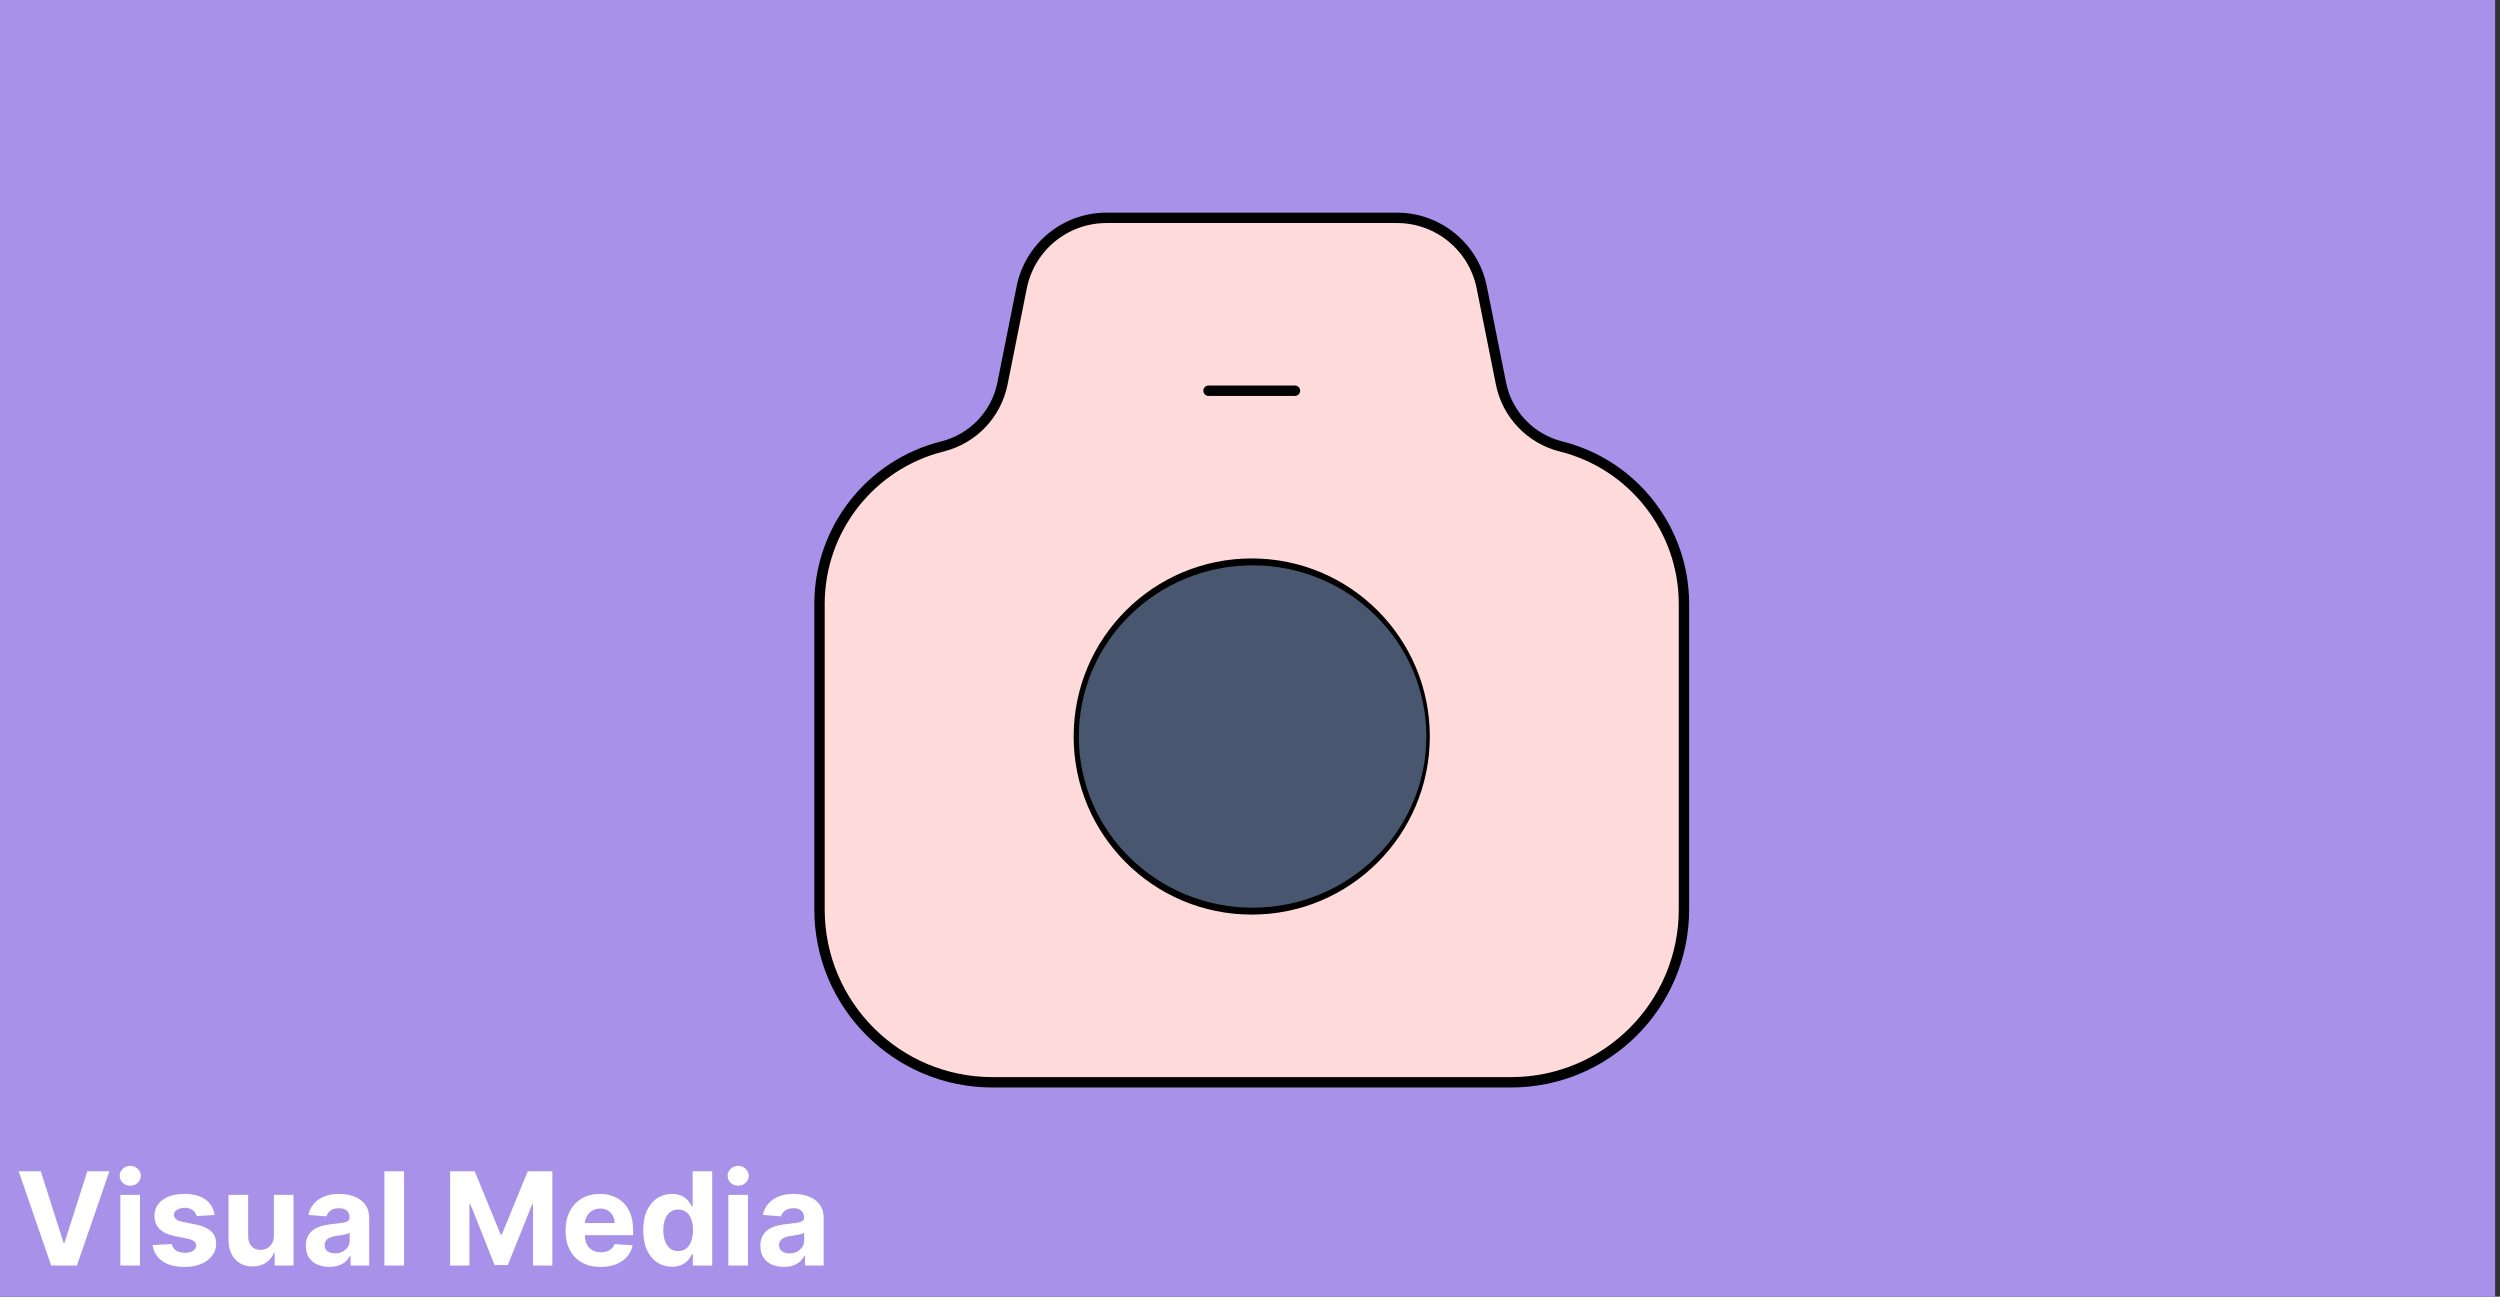 <svg width="482" height="250" viewBox="0 0 482 250" fill="none" xmlns="http://www.w3.org/2000/svg">
<rect x="0" y="0" width="482" height="250" fill="#333333" stroke="none"/>
<rect width="481.061" height="250" fill="#A891E9"/>
<path d="M193.277 73.95L196.987 55.398C198.545 47.608 205.385 42 213.33 42H269.337C277.282 42 284.122 47.608 285.68 55.398L289.39 73.95C290.577 79.884 295.076 84.602 300.946 86.07C314.887 89.555 324.667 102.081 324.667 116.451V175.333C324.667 193.743 309.743 208.667 291.333 208.667H191.333C172.924 208.667 158 193.743 158 175.333V116.451C158 102.081 167.78 89.555 181.72 86.07C187.591 84.602 192.09 79.884 193.277 73.95Z" fill="#FFDADA" stroke="black" stroke-width="2" stroke-linecap="round" stroke-linejoin="round"/>
<path d="M241.333 175.333C259.743 175.333 274.667 160.409 274.667 142C274.667 123.59 259.743 108.667 241.333 108.667C222.924 108.667 208 123.59 208 142C208 160.409 222.924 175.333 241.333 175.333Z" fill="#FFDADA" stroke="black" stroke-width="2" stroke-linecap="round" stroke-linejoin="round"/>
<path d="M233 75.333H249.667Z" fill="#FFDADA"/>
<path d="M233 75.333H249.667" stroke="black" stroke-width="2" stroke-linecap="round" stroke-linejoin="round"/>
<path d="M7.865 225.818L12.26 239.632H12.428L16.832 225.818H21.093L14.825 244H9.871L3.595 225.818H7.865ZM23.21 244V230.364H26.992V244H23.21ZM25.11 228.606C24.548 228.606 24.066 228.419 23.663 228.047C23.267 227.668 23.068 227.215 23.068 226.688C23.068 226.167 23.267 225.721 23.663 225.348C24.066 224.969 24.548 224.779 25.11 224.779C25.672 224.779 26.152 224.969 26.549 225.348C26.951 225.721 27.152 226.167 27.152 226.688C27.152 227.215 26.951 227.668 26.549 228.047C26.152 228.419 25.672 228.606 25.11 228.606ZM41.368 234.252L37.906 234.465C37.846 234.169 37.719 233.903 37.524 233.666C37.328 233.424 37.071 233.231 36.751 233.089C36.438 232.941 36.062 232.867 35.624 232.867C35.038 232.867 34.544 232.991 34.141 233.24C33.739 233.483 33.538 233.808 33.538 234.217C33.538 234.542 33.668 234.817 33.928 235.042C34.189 235.267 34.635 235.448 35.269 235.584L37.737 236.081C39.062 236.353 40.051 236.791 40.702 237.395C41.353 237.999 41.678 238.792 41.678 239.774C41.678 240.668 41.415 241.452 40.888 242.127C40.368 242.801 39.651 243.328 38.74 243.707C37.834 244.08 36.79 244.266 35.606 244.266C33.801 244.266 32.363 243.891 31.291 243.139C30.226 242.381 29.602 241.351 29.418 240.049L33.138 239.854C33.251 240.404 33.523 240.825 33.955 241.115C34.387 241.399 34.94 241.541 35.615 241.541C36.278 241.541 36.81 241.414 37.213 241.159C37.621 240.899 37.828 240.564 37.834 240.156C37.828 239.813 37.684 239.531 37.399 239.312C37.115 239.088 36.677 238.916 36.086 238.798L33.724 238.327C32.392 238.061 31.401 237.599 30.75 236.942C30.105 236.285 29.782 235.448 29.782 234.43C29.782 233.554 30.019 232.799 30.492 232.166C30.972 231.533 31.644 231.044 32.508 230.701C33.378 230.358 34.396 230.186 35.562 230.186C37.284 230.186 38.639 230.55 39.628 231.278C40.622 232.006 41.202 232.997 41.368 234.252ZM52.805 238.194V230.364H56.587V244H52.956V241.523H52.814C52.506 242.322 51.994 242.964 51.278 243.45C50.568 243.935 49.7 244.178 48.676 244.178C47.765 244.178 46.963 243.97 46.271 243.556C45.578 243.142 45.037 242.553 44.646 241.789C44.261 241.026 44.066 240.112 44.06 239.046V230.364H47.842V238.371C47.848 239.176 48.064 239.813 48.49 240.28C48.916 240.748 49.487 240.982 50.203 240.982C50.659 240.982 51.085 240.878 51.482 240.671C51.878 240.458 52.198 240.144 52.441 239.73C52.689 239.315 52.811 238.804 52.805 238.194ZM63.5 244.257C62.63 244.257 61.855 244.107 61.174 243.805C60.494 243.497 59.955 243.044 59.559 242.446C59.168 241.843 58.973 241.091 58.973 240.191C58.973 239.434 59.112 238.798 59.39 238.283C59.668 237.768 60.047 237.353 60.526 237.04C61.006 236.726 61.55 236.489 62.16 236.33C62.775 236.17 63.42 236.057 64.095 235.992C64.888 235.909 65.527 235.832 66.013 235.761C66.498 235.684 66.85 235.572 67.069 235.424C67.288 235.276 67.398 235.057 67.398 234.767V234.714C67.398 234.152 67.22 233.717 66.865 233.409C66.516 233.101 66.019 232.947 65.374 232.947C64.693 232.947 64.151 233.098 63.749 233.4C63.346 233.696 63.08 234.069 62.95 234.518L59.452 234.234C59.63 233.406 59.979 232.69 60.5 232.086C61.02 231.476 61.692 231.009 62.515 230.683C63.343 230.352 64.302 230.186 65.391 230.186C66.149 230.186 66.874 230.275 67.566 230.452C68.265 230.63 68.883 230.905 69.422 231.278C69.966 231.651 70.395 232.13 70.709 232.716C71.023 233.296 71.18 233.992 71.18 234.803V244H67.593V242.109H67.486C67.267 242.535 66.975 242.911 66.608 243.237C66.241 243.556 65.8 243.808 65.285 243.991C64.77 244.169 64.175 244.257 63.5 244.257ZM64.583 241.647C65.14 241.647 65.631 241.538 66.057 241.319C66.483 241.094 66.818 240.792 67.06 240.413C67.303 240.035 67.424 239.605 67.424 239.126V237.679C67.306 237.756 67.143 237.827 66.936 237.892C66.735 237.951 66.507 238.007 66.252 238.061C65.998 238.108 65.743 238.152 65.489 238.194C65.234 238.229 65.004 238.262 64.796 238.292C64.353 238.357 63.965 238.46 63.633 238.602C63.302 238.744 63.044 238.937 62.861 239.179C62.678 239.416 62.586 239.712 62.586 240.067C62.586 240.582 62.772 240.976 63.145 241.248C63.524 241.514 64.003 241.647 64.583 241.647ZM77.896 225.818V244H74.114V225.818H77.896ZM86.782 225.818H91.523L96.53 238.034H96.743L101.75 225.818H106.491V244H102.763V232.166H102.612L97.906 243.911H95.367L90.662 232.121H90.511V244H86.782V225.818ZM115.802 244.266C114.399 244.266 113.192 243.982 112.18 243.414C111.174 242.84 110.398 242.029 109.854 240.982C109.309 239.928 109.037 238.682 109.037 237.244C109.037 235.841 109.309 234.61 109.854 233.551C110.398 232.491 111.165 231.666 112.153 231.074C113.147 230.482 114.313 230.186 115.651 230.186C116.551 230.186 117.388 230.331 118.163 230.621C118.945 230.905 119.625 231.334 120.205 231.908C120.791 232.482 121.247 233.205 121.572 234.075C121.898 234.939 122.061 235.951 122.061 237.111V238.15H110.546V235.806H118.501C118.501 235.261 118.382 234.779 118.146 234.359C117.909 233.938 117.58 233.61 117.16 233.373C116.746 233.131 116.263 233.009 115.713 233.009C115.139 233.009 114.63 233.142 114.186 233.409C113.748 233.669 113.405 234.021 113.156 234.465C112.908 234.903 112.78 235.391 112.775 235.93V238.158C112.775 238.833 112.899 239.416 113.147 239.907C113.402 240.399 113.76 240.777 114.222 241.044C114.683 241.31 115.231 241.443 115.864 241.443C116.284 241.443 116.669 241.384 117.018 241.266C117.367 241.147 117.666 240.97 117.915 240.733C118.163 240.496 118.353 240.206 118.483 239.863L121.981 240.094C121.803 240.934 121.439 241.668 120.889 242.295C120.344 242.917 119.64 243.402 118.776 243.751C117.918 244.095 116.926 244.266 115.802 244.266ZM129.554 244.222C128.518 244.222 127.58 243.956 126.739 243.423C125.905 242.884 125.242 242.094 124.751 241.053C124.265 240.005 124.023 238.721 124.023 237.2C124.023 235.637 124.274 234.338 124.777 233.302C125.28 232.261 125.949 231.482 126.784 230.967C127.624 230.446 128.545 230.186 129.545 230.186C130.308 230.186 130.944 230.316 131.453 230.577C131.968 230.831 132.383 231.151 132.696 231.536C133.016 231.914 133.259 232.287 133.424 232.654H133.54V225.818H137.313V244H133.584V241.816H133.424C133.247 242.195 132.995 242.571 132.67 242.944C132.35 243.31 131.933 243.615 131.418 243.858C130.909 244.101 130.288 244.222 129.554 244.222ZM130.752 241.212C131.362 241.212 131.877 241.047 132.297 240.715C132.723 240.378 133.049 239.907 133.273 239.304C133.504 238.7 133.62 237.993 133.62 237.182C133.62 236.371 133.507 235.667 133.282 235.069C133.057 234.471 132.732 234.009 132.306 233.684C131.88 233.358 131.362 233.196 130.752 233.196C130.131 233.196 129.607 233.364 129.181 233.702C128.755 234.039 128.432 234.507 128.213 235.104C127.994 235.702 127.885 236.395 127.885 237.182C127.885 237.975 127.994 238.676 128.213 239.286C128.438 239.89 128.761 240.363 129.181 240.706C129.607 241.044 130.131 241.212 130.752 241.212ZM140.422 244V230.364H144.204V244H140.422ZM142.322 228.606C141.76 228.606 141.278 228.419 140.875 228.047C140.479 227.668 140.28 227.215 140.28 226.688C140.28 226.167 140.479 225.721 140.875 225.348C141.278 224.969 141.76 224.779 142.322 224.779C142.884 224.779 143.364 224.969 143.76 225.348C144.163 225.721 144.364 226.167 144.364 226.688C144.364 227.215 144.163 227.668 143.76 228.047C143.364 228.419 142.884 228.606 142.322 228.606ZM151.122 244.257C150.252 244.257 149.477 244.107 148.796 243.805C148.116 243.497 147.577 243.044 147.181 242.446C146.79 241.843 146.595 241.091 146.595 240.191C146.595 239.434 146.734 238.798 147.012 238.283C147.29 237.768 147.669 237.353 148.148 237.04C148.628 236.726 149.172 236.489 149.782 236.33C150.397 236.17 151.042 236.057 151.717 235.992C152.51 235.909 153.149 235.832 153.635 235.761C154.12 235.684 154.472 235.572 154.691 235.424C154.91 235.276 155.02 235.057 155.02 234.767V234.714C155.02 234.152 154.842 233.717 154.487 233.409C154.138 233.101 153.641 232.947 152.996 232.947C152.315 232.947 151.773 233.098 151.371 233.4C150.968 233.696 150.702 234.069 150.572 234.518L147.074 234.234C147.252 233.406 147.601 232.69 148.122 232.086C148.642 231.476 149.314 231.009 150.137 230.683C150.965 230.352 151.924 230.186 153.013 230.186C153.771 230.186 154.496 230.275 155.188 230.452C155.887 230.63 156.505 230.905 157.044 231.278C157.588 231.651 158.017 232.13 158.331 232.716C158.645 233.296 158.802 233.992 158.802 234.803V244H155.215V242.109H155.108C154.89 242.535 154.597 242.911 154.23 243.237C153.863 243.556 153.422 243.808 152.907 243.991C152.392 244.169 151.797 244.257 151.122 244.257ZM152.205 241.647C152.762 241.647 153.253 241.538 153.679 241.319C154.105 241.094 154.44 240.792 154.682 240.413C154.925 240.035 155.046 239.605 155.046 239.126V237.679C154.928 237.756 154.765 237.827 154.558 237.892C154.357 237.951 154.129 238.007 153.874 238.061C153.62 238.108 153.365 238.152 153.111 238.194C152.856 238.229 152.626 238.262 152.419 238.292C151.975 238.357 151.587 238.46 151.256 238.602C150.924 238.744 150.667 238.937 150.483 239.179C150.3 239.416 150.208 239.712 150.208 240.067C150.208 240.582 150.394 240.976 150.767 241.248C151.146 241.514 151.625 241.647 152.205 241.647Z" fill="white"/>
<ellipse cx="241.5" cy="142" rx="33.5" ry="33" fill="#48576F"/>
</svg>
